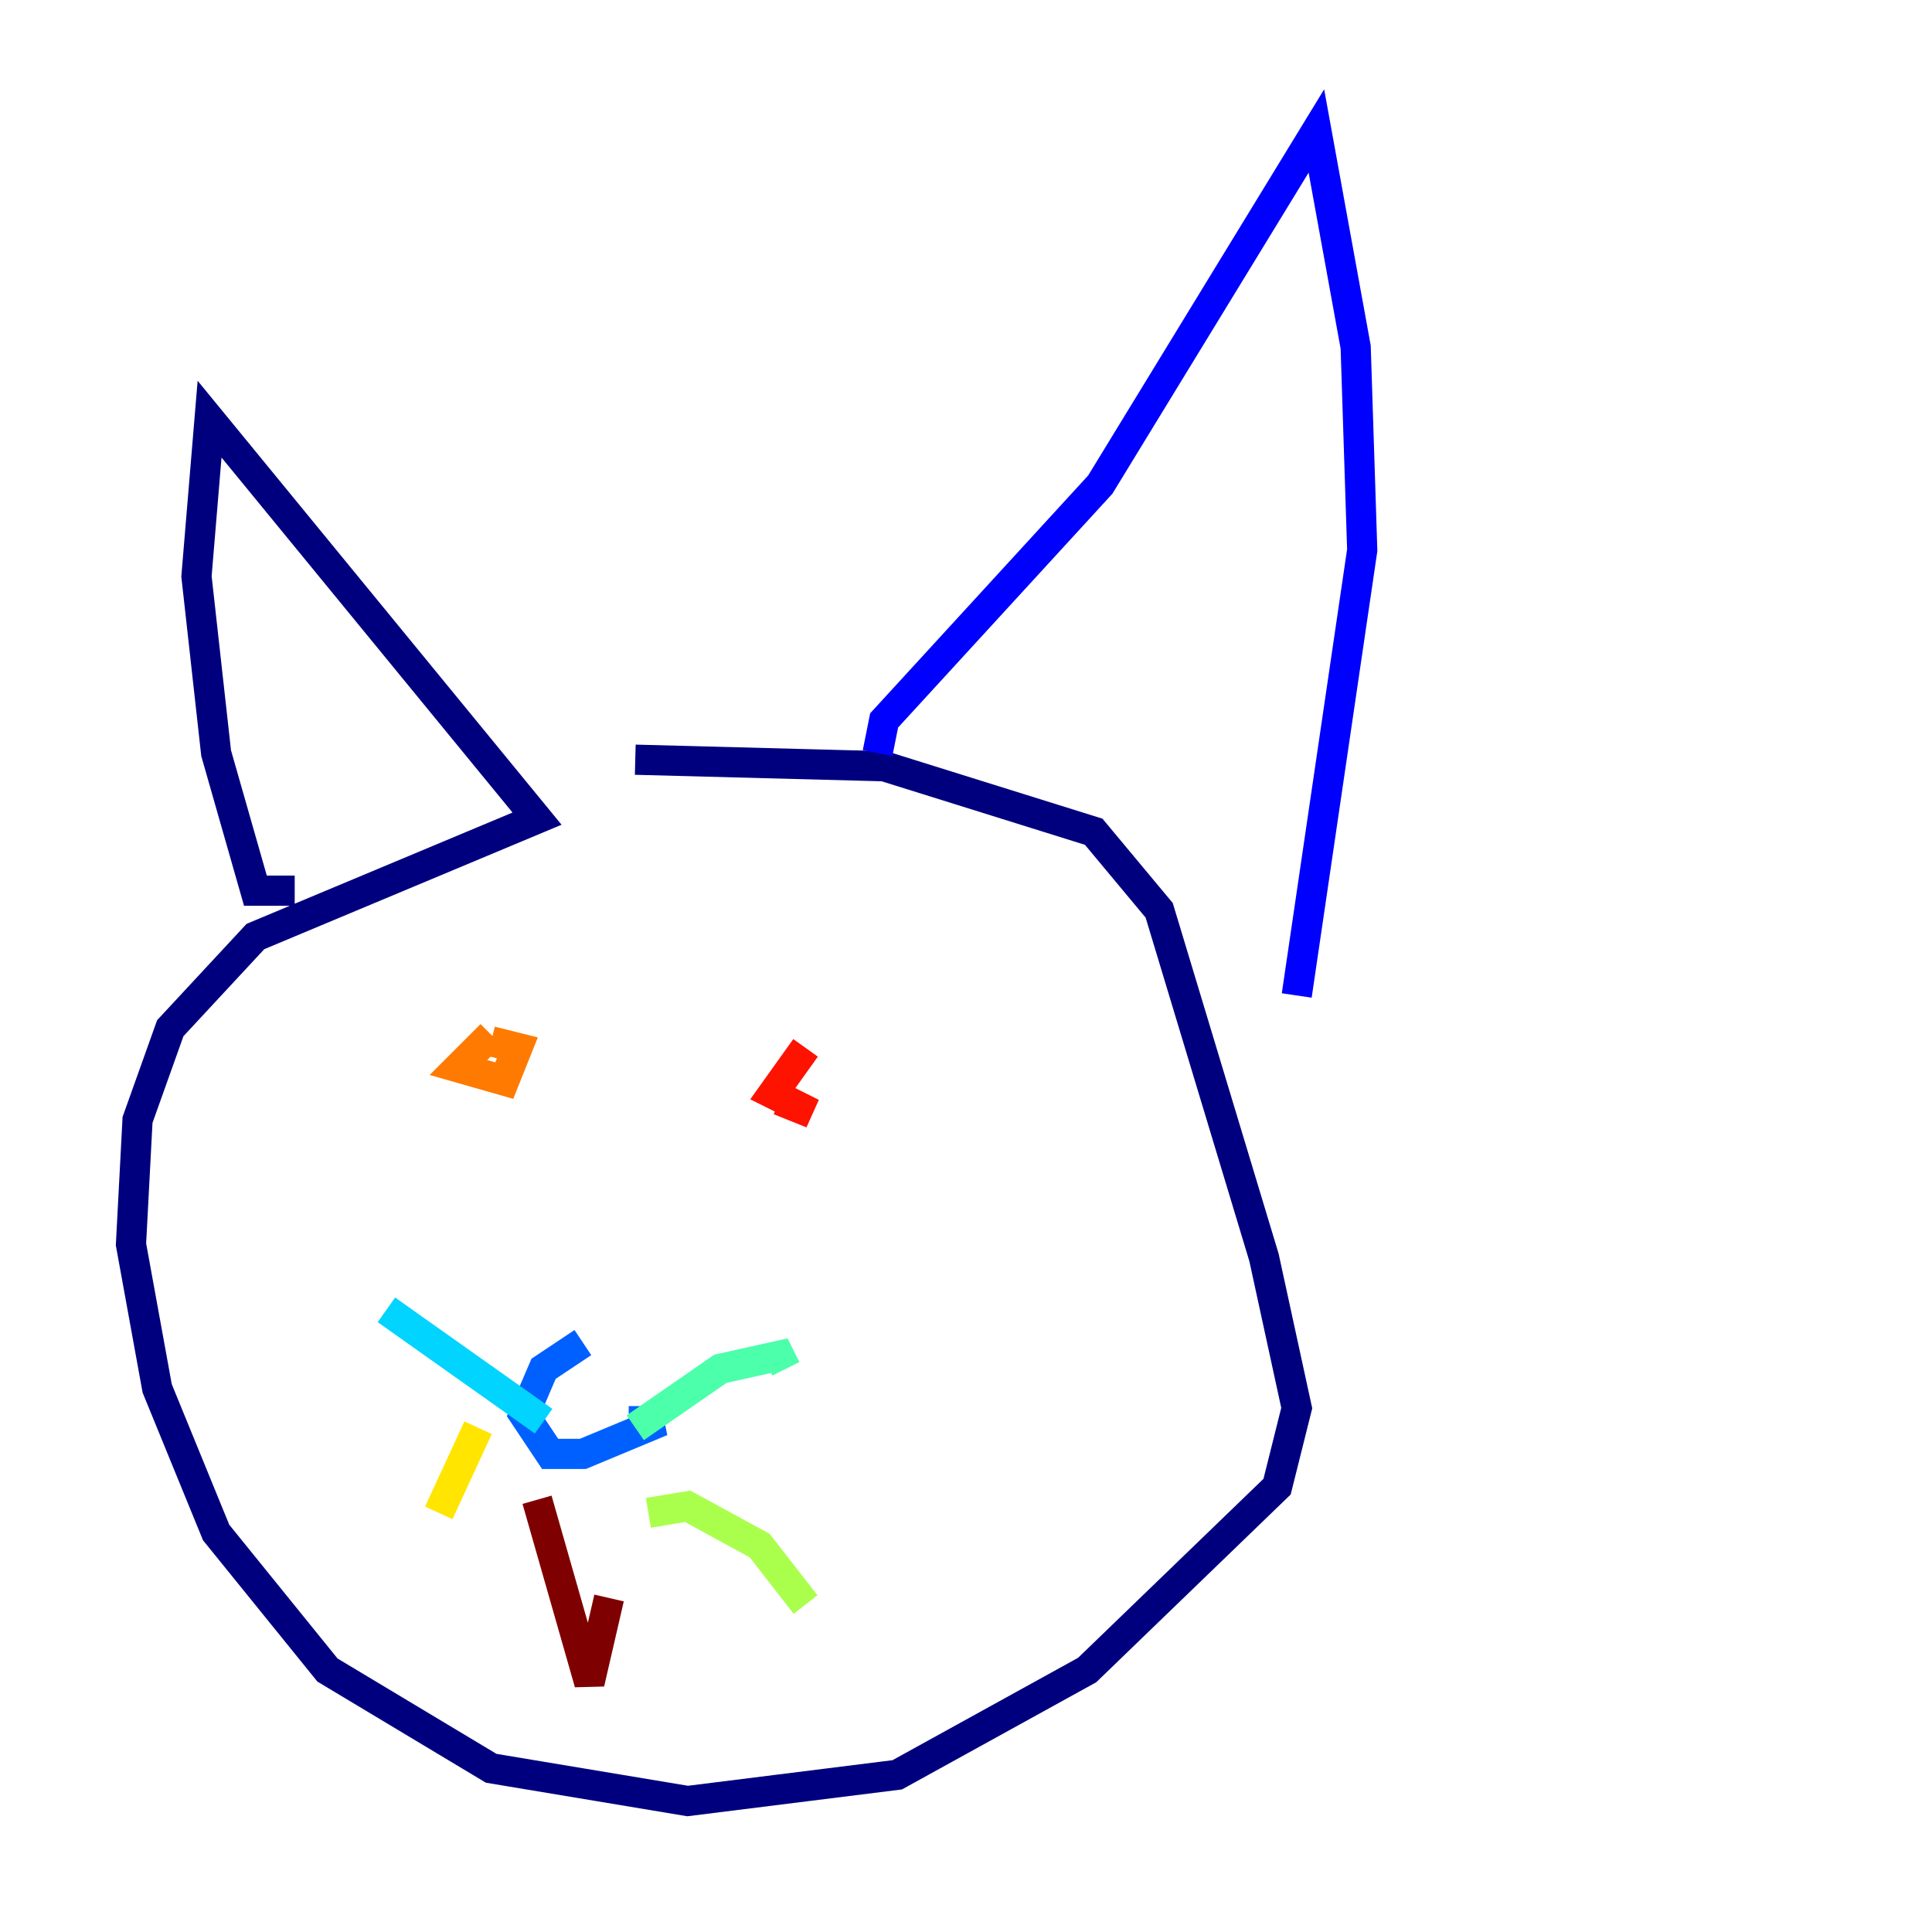 <?xml version="1.0" encoding="utf-8" ?>
<svg baseProfile="tiny" height="128" version="1.2" viewBox="0,0,128,128" width="128" xmlns="http://www.w3.org/2000/svg" xmlns:ev="http://www.w3.org/2001/xml-events" xmlns:xlink="http://www.w3.org/1999/xlink"><defs /><polyline fill="none" points="19.525,59.01 16.922,59.01 14.319,49.898 13.017,38.183 13.885,27.77 35.58,54.237 16.922,62.047 11.281,68.122 9.112,74.197 8.678,82.441 10.414,91.986 14.319,101.532 21.695,110.644 32.542,117.153 45.559,119.322 59.444,117.586 72.027,110.644 84.61,98.495 85.912,93.288 83.742,83.308 76.8,60.312 72.461,55.105 58.576,50.766 42.088,50.332" stroke="#00007f" stroke-width="2" /><polyline fill="none" points="58.142,49.898 58.576,47.729 72.895,32.108 87.214,8.678 89.817,22.997 90.251,36.447 85.912,65.953" stroke="#0000fe" stroke-width="2" /><polyline fill="none" points="38.617,88.949 36.014,90.685 34.712,93.722 36.447,96.325 38.617,96.325 43.824,94.156 41.654,94.156" stroke="#0060ff" stroke-width="2" /><polyline fill="none" points="36.014,94.156 25.6,86.78" stroke="#00d4ff" stroke-width="2" /><polyline fill="none" points="42.088,94.59 47.729,90.685 51.634,89.817 52.068,90.685" stroke="#4cffaa" stroke-width="2" /><polyline fill="none" points="42.956,100.231 45.559,99.797 50.332,102.4 53.37,106.305" stroke="#aaff4c" stroke-width="2" /><polyline fill="none" points="31.675,94.59 29.071,100.231" stroke="#ffe500" stroke-width="2" /><polyline fill="none" points="32.542,68.556 30.373,70.725 33.41,71.593 34.278,69.424 32.542,68.99" stroke="#ff7a00" stroke-width="2" /><polyline fill="none" points="53.37,69.424 51.2,72.461 53.803,73.763 51.634,72.895" stroke="#fe1200" stroke-width="2" /><polyline fill="none" points="35.58,99.363 39.051,111.512 40.352,105.871" stroke="#7f0000" stroke-width="2" /></svg>